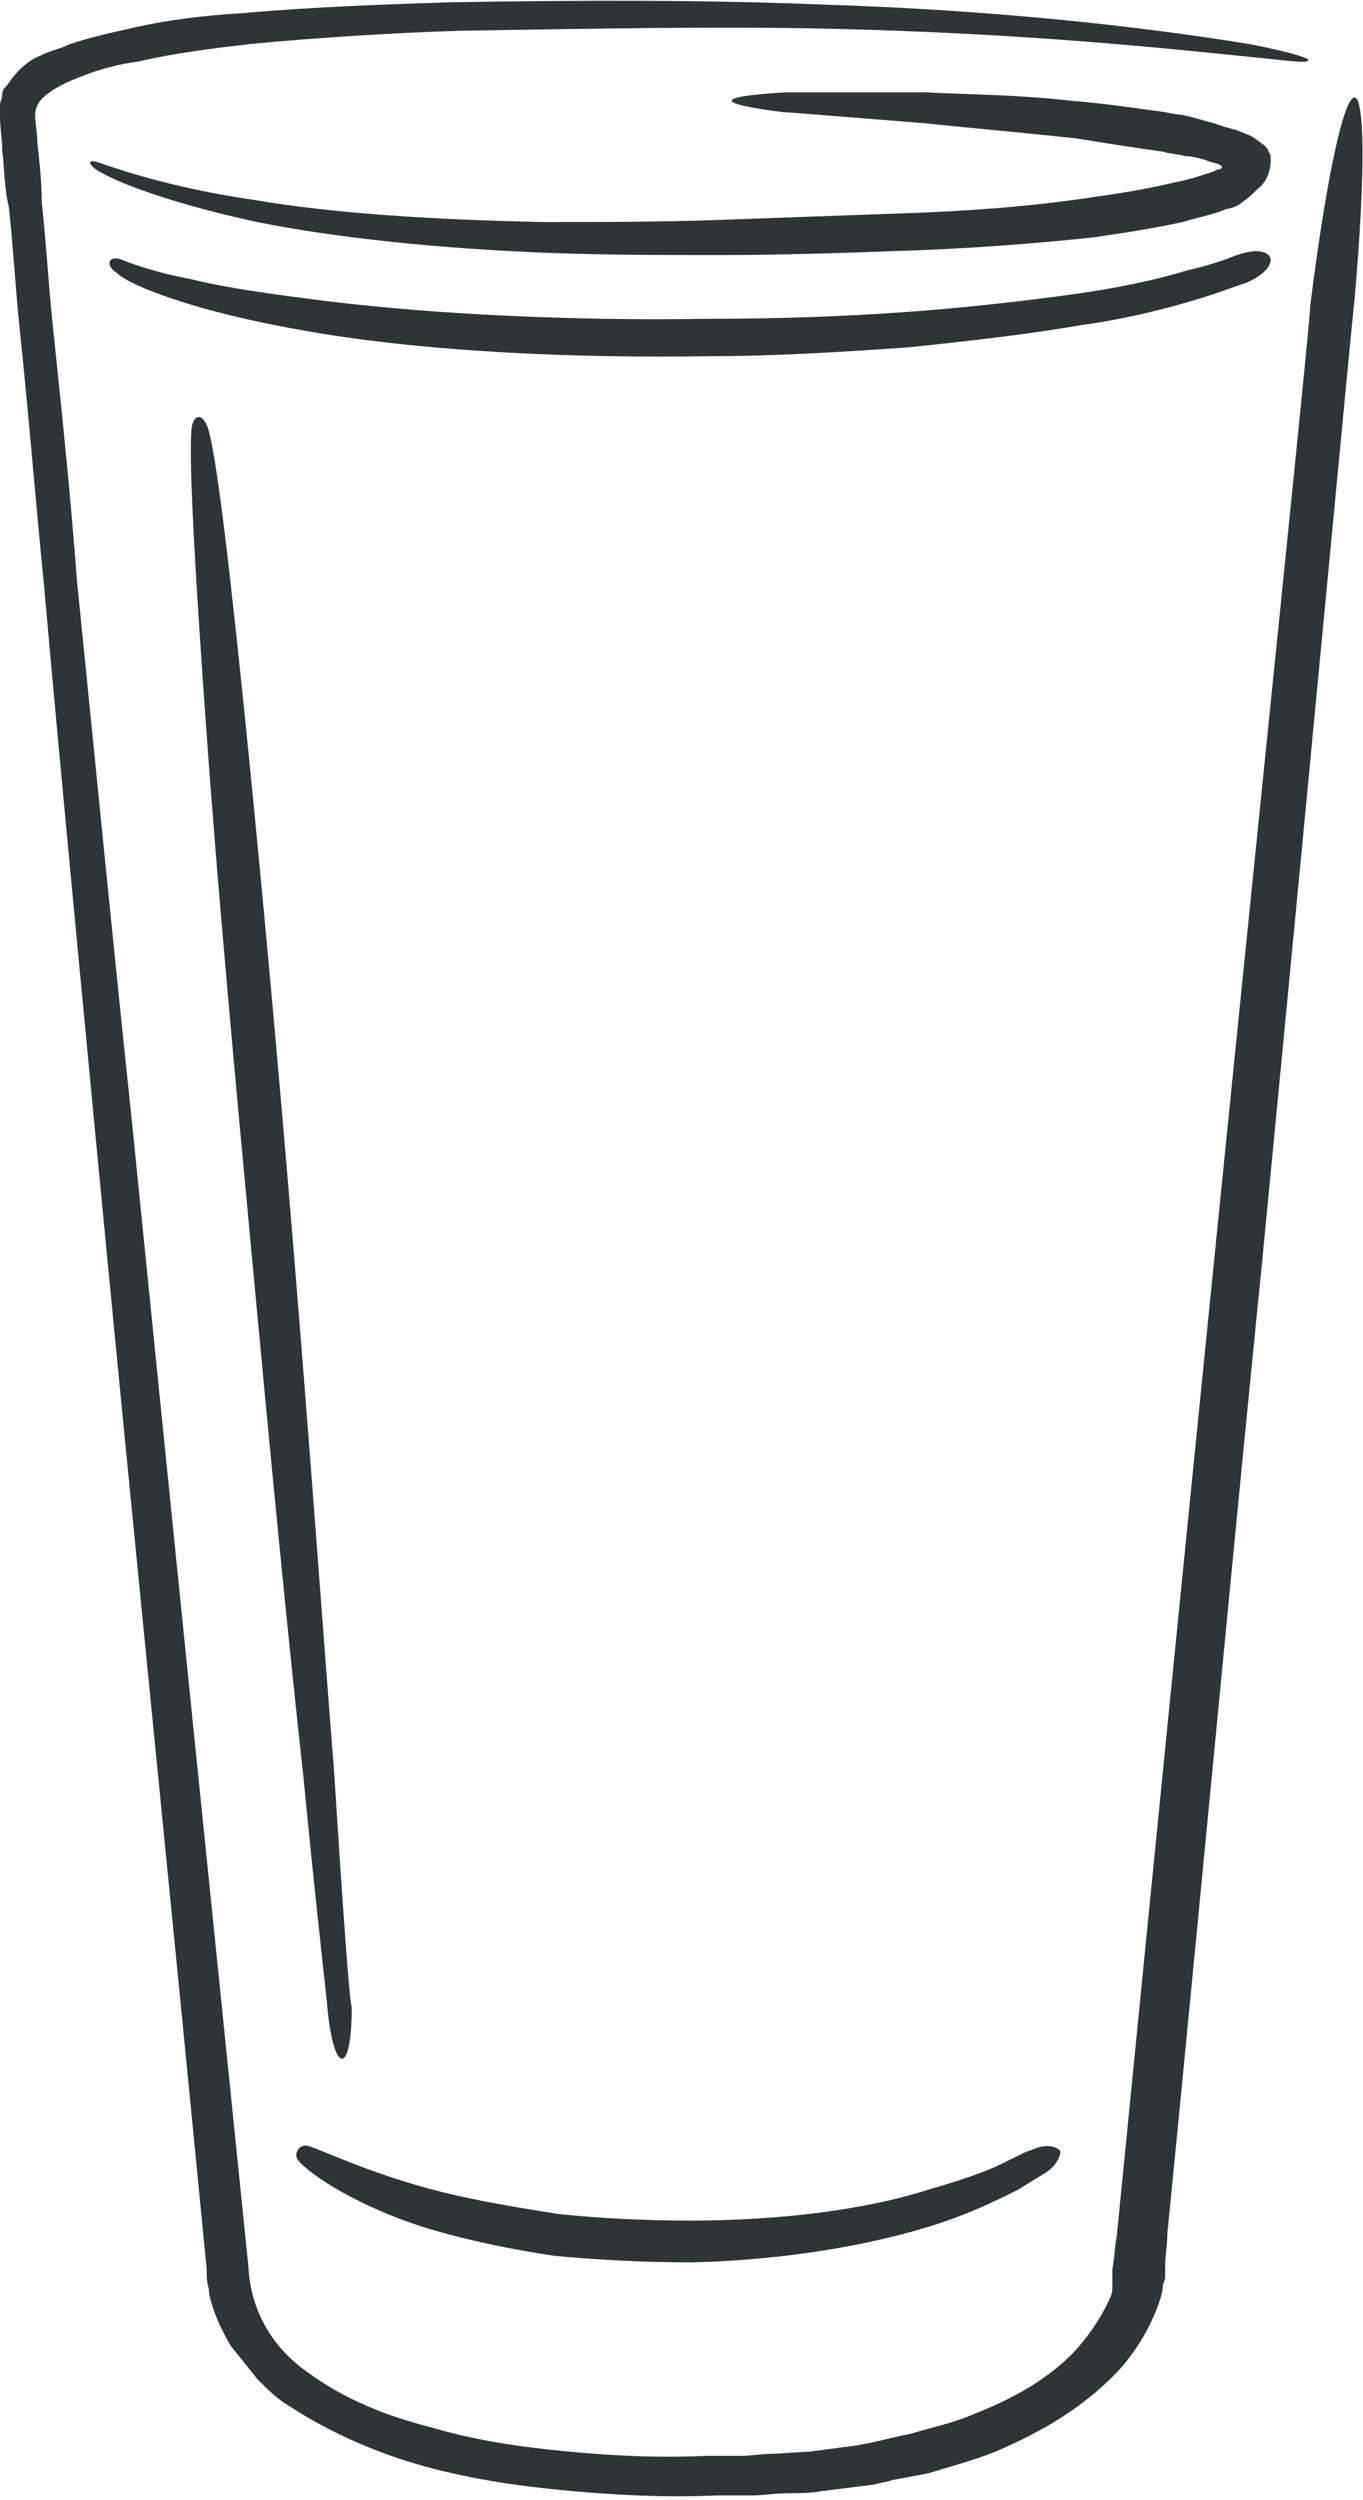 <?xml version="1.0" encoding="utf-8"?>
<!-- Generator: Adobe Illustrator 25.4.1, SVG Export Plug-In . SVG Version: 6.00 Build 0)  -->
<svg version="1.1" id="XMLID_2_" xmlns="http://www.w3.org/2000/svg" xmlns:xlink="http://www.w3.org/1999/xlink" x="0px" y="0px"
	 viewBox="0 0 62 113.7" style="enable-background:new 0 0 62 113.7;" xml:space="preserve">
<style type="text/css">
	.st0{fill:#2D3538;}
</style>
<g>
	<g>
		<path class="st0" d="M35.7,4.2c0.1,0,0.7,0,1.8,0c1.1,0,2.7,0,4.6,0c1.9,0.1,4.2,0.1,6.8,0.4c1.3,0.1,2.6,0.3,4.1,0.5
			c0.4,0.1,0.7,0.1,1.1,0.2c0.4,0.1,0.7,0.2,1.1,0.3l0.6,0.2c0.1,0,0.3,0.1,0.4,0.1l0.5,0.2c0.3,0.1,0.5,0.3,0.8,0.5
			c0.1,0.1,0.2,0.2,0.2,0.3c0.1,0.1,0.1,0.2,0.1,0.4c0,0.5-0.2,1-0.6,1.3C57,8.8,56.8,9,56.5,9.2c-0.2,0.2-0.6,0.3-0.7,0.3
			c-0.7,0.3-1.4,0.4-2,0.6c-1.4,0.3-2.7,0.5-4.1,0.7c-2.8,0.3-5.6,0.5-8.4,0.6c-2.8,0.1-5.7,0.2-8.4,0.2c-2.8,0-5.4,0-8-0.1
			c-5.1-0.2-9.7-0.7-13.2-1.4C8,9.3,5.6,8.4,4.7,7.9C4.3,7.7,4.1,7.5,4.1,7.4c0-0.1,0.2-0.1,0.7,0.1c0.9,0.3,3.3,1.1,6.8,1.6
			c3.5,0.6,8.1,0.9,13.2,1c2.5,0,5.2,0,8-0.1c2.7-0.1,5.6-0.2,8.4-0.3c2.8-0.1,5.6-0.3,8.3-0.7c1.4-0.2,2.7-0.4,3.9-0.7
			C54,8.2,54.6,8,55.2,7.8c0.2-0.1,0.2-0.1,0.2-0.1c0,0,0,0,0.1,0c0,0,0.1-0.1,0.1-0.1c0,0-0.1-0.1-0.1-0.1
			c-0.2-0.1-0.4-0.1-0.6-0.2c-0.3-0.1-0.7-0.2-1-0.2c-0.3-0.1-0.7-0.1-1-0.2c-1.4-0.2-2.7-0.4-3.9-0.6C46.2,6,43.9,5.8,42,5.6
			c-3.8-0.3-6.2-0.5-6.4-0.5C32.5,4.7,32.5,4.4,35.7,4.2z"/>
	</g>
	<g>
		<path class="st0" d="M61.6,13.8c-0.1,0.7-1.7,17.9-4.2,43.7c-1.3,12.9-2.7,27.9-4.3,44.1c0,0.5-0.1,1-0.1,1.5l0,0.4
			c0,0.1,0,0.2-0.1,0.4c0,0.3-0.1,0.6-0.2,0.9c-0.4,1.1-1,2.1-1.8,3c-1.6,1.7-3.5,2.8-5.6,3.7c-1,0.4-2.1,0.7-3.1,1l-1.6,0.3
			c-0.3,0.1-0.5,0.1-0.8,0.2l-0.8,0.1l-1.6,0.2c-0.5,0.1-1.1,0.1-1.6,0.1c-0.5,0-1.1,0.1-1.6,0.1l-1.6,0c-2.2,0.1-4.4,0-6.6-0.2
			c-2.2-0.2-4.4-0.5-6.6-1.1c-2.2-0.6-4.3-1.5-6.3-2.8c-0.5-0.3-0.9-0.7-1.4-1.2c-0.4-0.5-0.8-1-1.2-1.5c-0.3-0.5-0.6-1.1-0.8-1.7
			c-0.1-0.3-0.2-0.6-0.2-0.9c-0.1-0.3-0.1-0.6-0.1-0.9c-1.7-17.5-3.5-35.2-5.1-52c-0.8-8.4-1.6-16.7-2.3-24.6
			c-0.4-4-0.7-7.8-1.1-11.6c-0.2-1.9-0.3-3.8-0.5-5.6C0.2,8.6,0.2,7.7,0.1,6.8C0.1,6.3,0,5.8,0,5.3c0-0.1,0-0.3,0-0.5
			c0-0.2,0.1-0.3,0.1-0.5c0-0.2,0.1-0.3,0.2-0.4c0.1-0.1,0.2-0.3,0.3-0.4c0.4-0.5,0.8-0.8,1.3-1C2.3,2.3,2.8,2.2,3.2,2
			C4.1,1.7,5,1.5,5.9,1.3C7.6,0.9,9.3,0.7,11,0.6c3.4-0.3,6.6-0.4,9.6-0.5C26.8,0,32.3,0,37.2,0.2C46.9,0.5,53.7,1.5,56.8,2
			c1.6,0.3,2.6,0.6,2.7,0.7c0.1,0.2-0.6,0.1-2.5-0.1C53.9,2.3,47,1.5,37.4,1.3c-4.8-0.1-10.4,0-16.5,0.1c-3.1,0.1-6.3,0.3-9.5,0.6
			C9.7,2.2,8,2.4,6.3,2.8C5.5,2.9,4.7,3.1,3.9,3.4c-0.8,0.3-1.5,0.6-2,1.1C1.7,4.7,1.6,5,1.6,5.2c0,0.4,0.1,0.9,0.1,1.3
			c0.1,0.9,0.2,1.8,0.2,2.7c0.2,1.8,0.3,3.7,0.5,5.6c0.4,3.8,0.8,7.6,1.1,11.6c0.8,7.9,1.6,16.1,2.5,24.6
			c1.7,16.9,3.5,34.5,5.3,52.1c0.1,2,1.1,3.7,2.7,4.8c1.6,1.2,3.6,2,5.6,2.5c2,0.6,4.1,0.9,6.2,1.1c2.1,0.2,4.2,0.3,6.3,0.2l1.6,0
			c0.5,0,1-0.1,1.6-0.1l1.6-0.1l1.5-0.2c1-0.1,2-0.4,3-0.6c1-0.3,2-0.5,2.9-0.9c1.8-0.7,3.6-1.7,4.8-3.1c0.6-0.7,1.1-1.5,1.4-2.2
			c0.1-0.2,0.1-0.4,0.1-0.6l0-0.1l0-0.2l0-0.4c0.1-0.5,0.1-1,0.2-1.5c1.6-16.2,3.1-31.2,4.4-44.1c2.6-25.8,4.4-43,4.4-43.7
			C61.2,1.2,62.7,1.4,61.6,13.8z"/>
	</g>
	<g>
		<path class="st0" d="M47.6,98.8c0,0-0.5,0.3-1.3,0.8c-0.8,0.4-2,1-3.5,1.5c-3,1-7.1,1.7-11.3,1.8c-2.1,0-4.2-0.1-6.3-0.3
			c-2-0.3-3.9-0.7-5.6-1.2c-3.3-1-5.5-2.5-6-3.1c-0.3-0.3,0-0.8,0.4-0.7c0.7,0.2,2.9,1.3,6.1,2.1c1.6,0.4,3.4,0.7,5.3,1
			c1.9,0.2,4,0.3,6,0.3c4.1,0,8-0.5,10.8-1.4c1.4-0.4,2.6-0.8,3.4-1.2c0.8-0.4,1.2-0.6,1.3-0.6c0.6-0.3,1.1-0.2,1.3,0
			C48.3,97.8,48.2,98.4,47.6,98.8z"/>
	</g>
	<g>
		<path class="st0" d="M56.6,12.9c-0.1,0-0.8,0.3-2.1,0.7c-1.3,0.4-3.2,0.9-5.4,1.2c-2.3,0.4-4.9,0.7-7.8,1c-2.9,0.2-5.9,0.4-9,0.4
			c-6.2,0.1-12.5-0.2-17.5-1c-2.5-0.4-4.7-0.9-6.3-1.4c-1.6-0.5-2.8-1-3.2-1.4c-0.5-0.3-0.4-0.8,0.2-0.6C6,12,7.1,12.4,8.7,12.7
			c1.6,0.4,3.8,0.7,6.2,1c4.9,0.6,11.2,0.9,17.3,0.8c3.1,0,6.1-0.1,8.9-0.3c2.8-0.2,5.4-0.5,7.6-0.8c2.2-0.3,4-0.7,5.3-1.1
			c1.3-0.3,2-0.6,2-0.6c1-0.4,1.5-0.3,1.7-0.1C58,11.9,57.6,12.5,56.6,12.9z"/>
	</g>
	<g>
		<path class="st0" d="M14.9,91.4c0-0.2-0.5-4.4-1.1-10.6c-0.7-6.3-1.5-14.6-2.3-23.2c-0.8-8.5-1.6-17.2-2.1-24.2
			c-0.5-6.9-0.8-12.1-0.7-13.7c0-0.8,0.5-1.1,0.8-0.1c0.4,1.5,1,6.7,1.7,13.6c0.7,6.9,1.5,15.6,2.2,24.2c0.7,8.5,1.3,16.9,1.8,23.2
			c0.4,6.3,0.7,10.5,0.8,10.7C16,94.4,15.2,94.4,14.9,91.4z"/>
	</g>
</g>
</svg>

